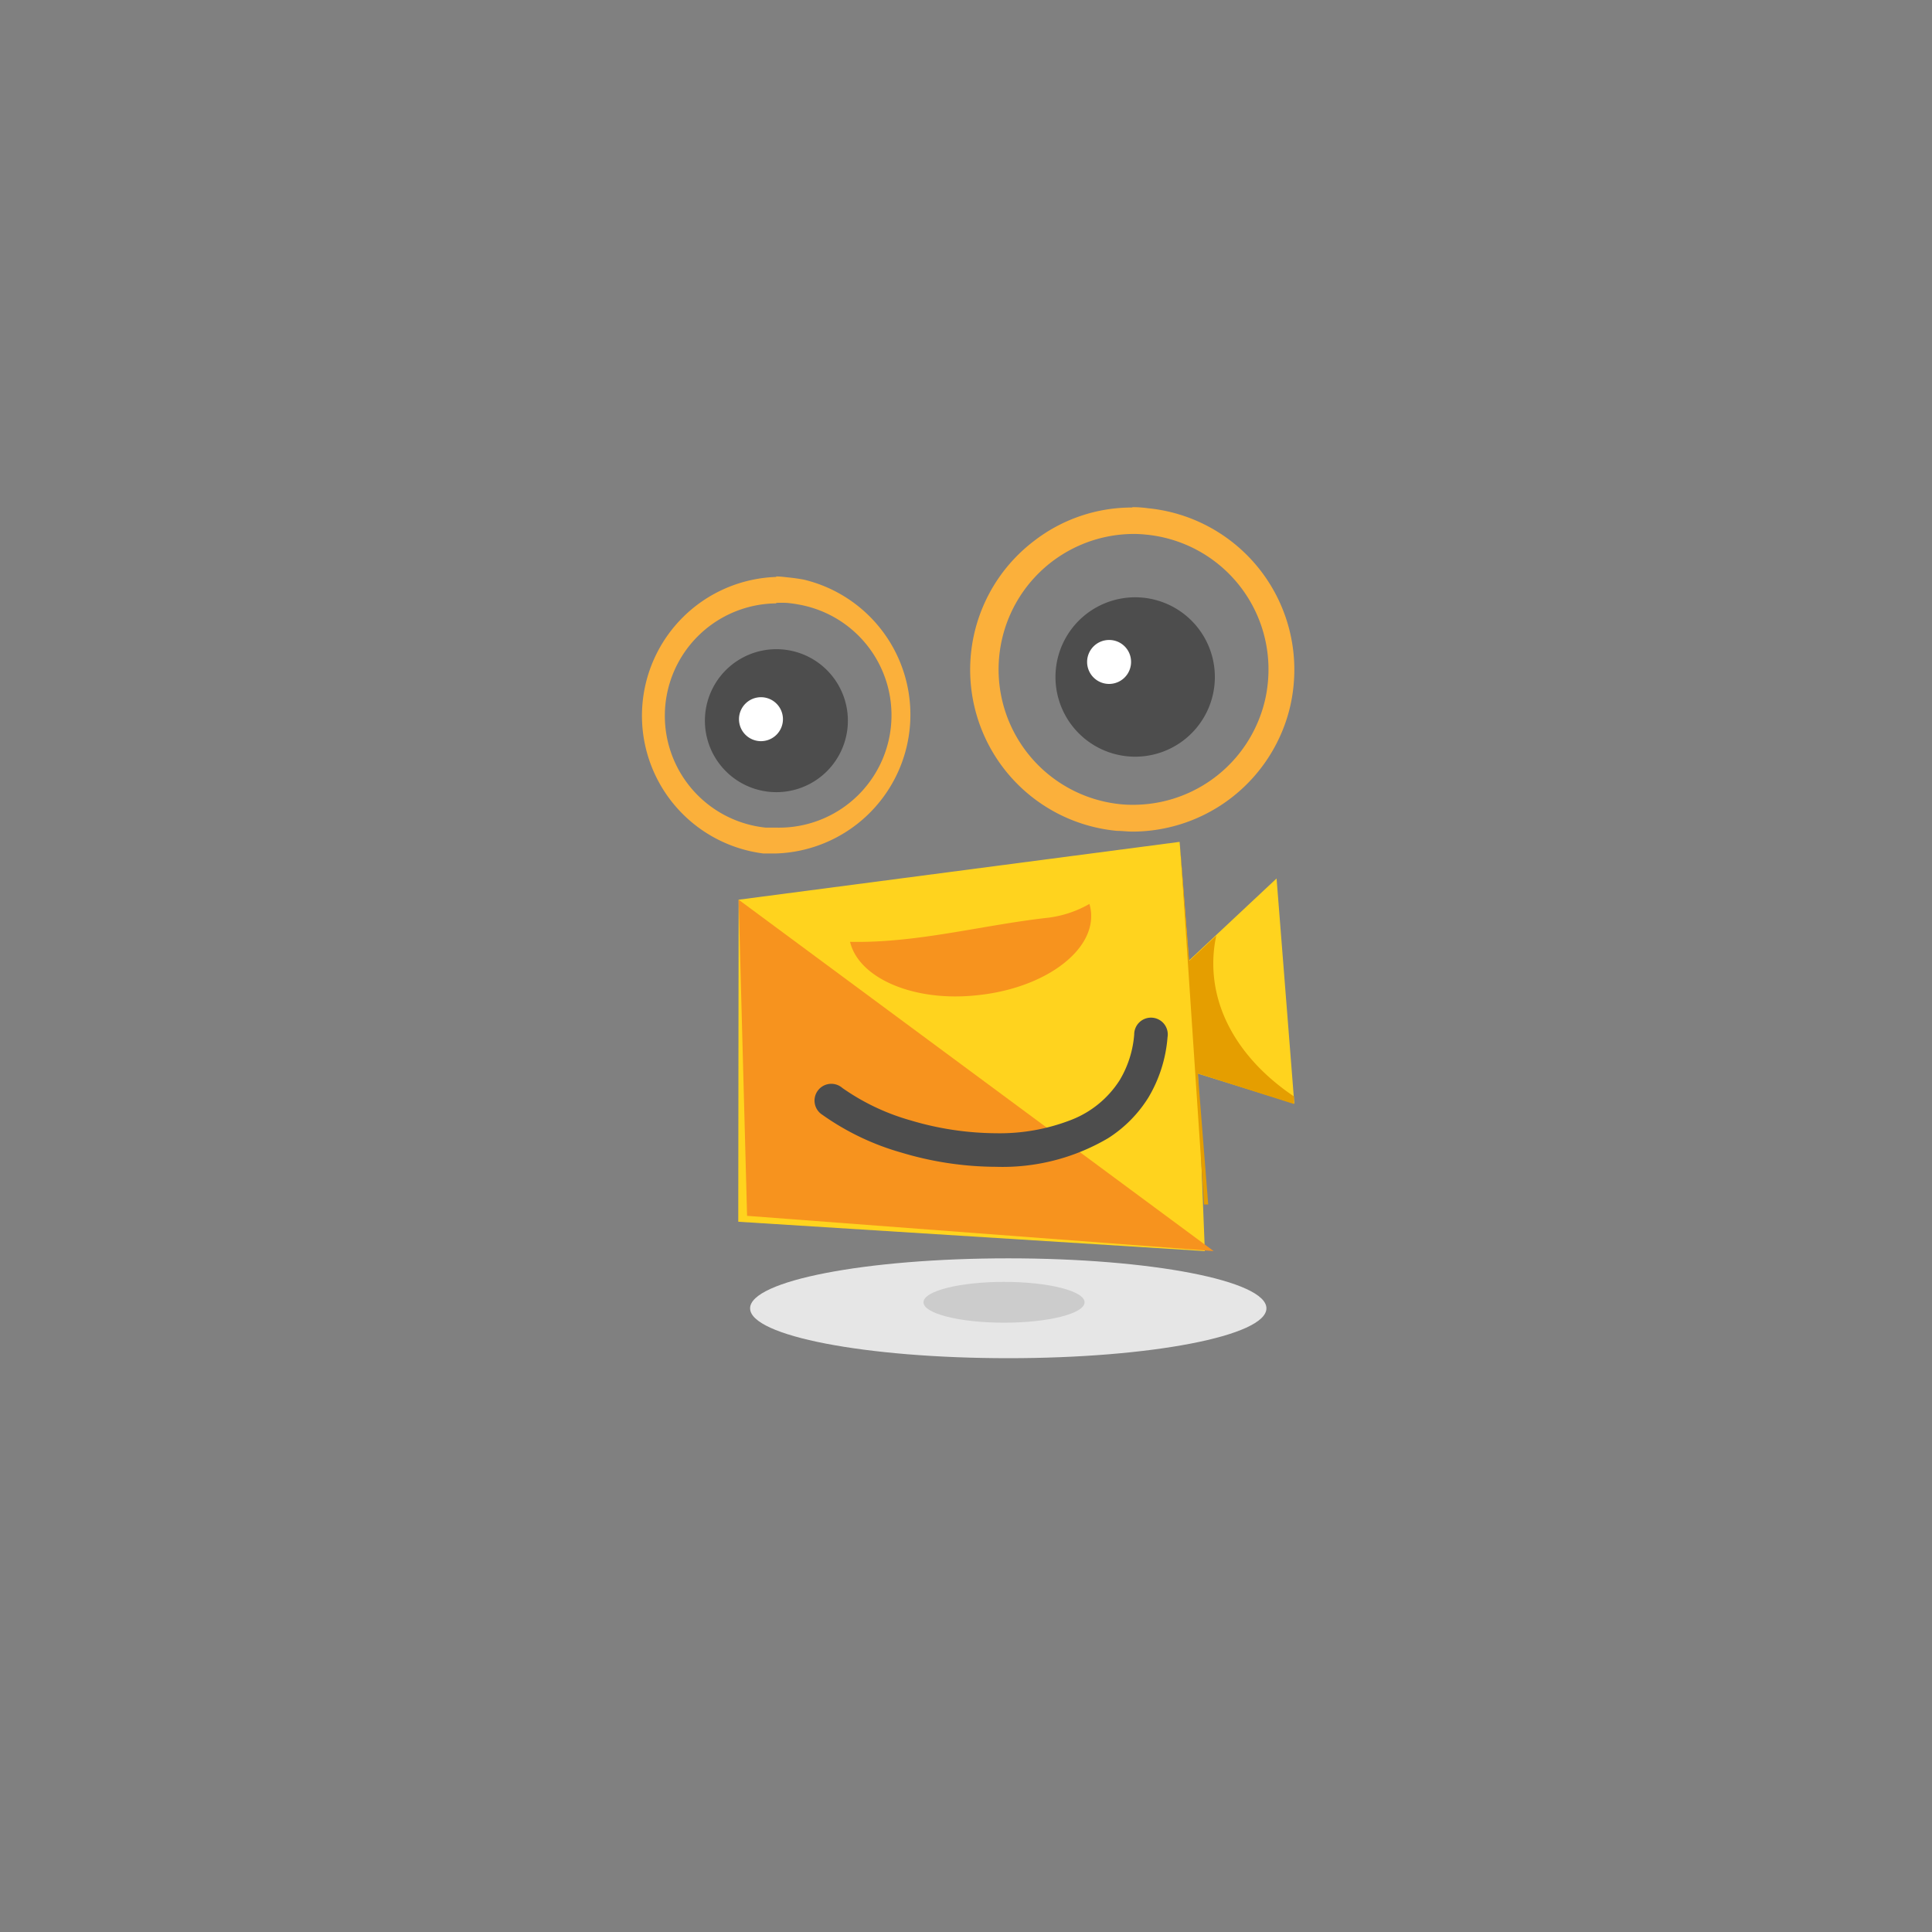 <svg id="Layer_1" data-name="Layer 1" xmlns="http://www.w3.org/2000/svg" viewBox="0 0 160 160"><rect x="0" y="0" width="160" height="160" fill="#808080" stroke="none"/><defs><style>.cls-1{fill:#e6e6e6;}.cls-2{fill:#ccc;}.cls-3{fill:#ffd31e;}.cls-4{fill:#fbb03b;}.cls-5{fill:#4d4d4d;}.cls-6{fill:#f7931e;}.cls-7{fill:#fff;}.cls-8{fill:#e59e00;}</style></defs><title>Artboard 115</title><path class="cls-1" d="M104.88,108.35c0,2.28-9.57,4.13-21.38,4.13s-21.38-1.85-21.38-4.13,9.57-4.14,21.38-4.14S104.88,106.06,104.88,108.35Z"/><ellipse class="cls-2" cx="83.15" cy="107.85" rx="6.67" ry="1.69"/><polygon class="cls-3" points="99.2 88.91 99.78 103.61 61.14 101.18 61.17 74.51 97.69 69.72 98.46 79.55 105.72 72.75 107.19 91.39 99.2 88.91"/><path class="cls-4" d="M93.78,44.22a9.76,9.76,0,0,1,1.08.05A11.21,11.21,0,0,1,105,56.5a10.82,10.82,0,0,1-.66,2.87,11.21,11.21,0,0,1-10.49,7.28,9.87,9.87,0,0,1-1.08-.05,11.22,11.22,0,0,1,1-22.38m0-2.19h0a13.24,13.24,0,0,0-8.15,2.78,13.4,13.4,0,0,0,6.9,24c.42,0,.85.06,1.28.06a13.44,13.44,0,0,0,12.54-8.7,13.08,13.08,0,0,0,.79-3.43A13.43,13.43,0,0,0,95.07,42.09Q94.43,42,93.78,42Z"/><path class="cls-5" d="M100.58,56.69a6.6,6.6,0,1,1-6-7.2A6.6,6.6,0,0,1,100.58,56.69Z"/><path class="cls-5" d="M70.19,60.25a5.92,5.92,0,1,1-5.33-6.46A5.92,5.92,0,0,1,70.19,60.25Z"/><path class="cls-4" d="M64.28,49.93a8.83,8.83,0,0,1,.89,0,9.64,9.64,0,0,1,1,.14A9.31,9.31,0,0,1,64.3,68.54c-.29,0-.59,0-.89,0a9.31,9.31,0,0,1,.87-18.57m0-2.19h0A11.5,11.5,0,0,0,63.2,70.68c.37,0,.74,0,1.1,0A11.5,11.5,0,0,0,66.56,48c-.39-.07-.78-.13-1.18-.17S64.65,47.74,64.28,47.74Z"/><polygon class="cls-6" points="100.51 103.61 61.87 100.69 61.17 74.51 100.51 103.61"/><path class="cls-5" d="M93.93,85.67a8.65,8.65,0,0,1-1.2,3.78,8.33,8.33,0,0,1-4.11,3.33,16.29,16.29,0,0,1-6.13,1.07,25.1,25.1,0,0,1-7.06-1.06,18.57,18.57,0,0,1-5.67-2.69,1.39,1.39,0,1,0-1.66,2.22,21.35,21.35,0,0,0,6.54,3.13,27.48,27.48,0,0,0,7.85,1.18,17.24,17.24,0,0,0,9.28-2.37A10.68,10.68,0,0,0,95.1,90.9a11.48,11.48,0,0,0,1.59-5,1.39,1.39,0,1,0-2.76-.26Z"/><path class="cls-7" d="M64.84,59.56A1.82,1.82,0,1,1,63,57.74,1.82,1.82,0,0,1,64.84,59.56Z"/><path class="cls-7" d="M93.67,54.82A1.82,1.82,0,1,1,91.85,53,1.81,1.81,0,0,1,93.67,54.82Z"/><path class="cls-6" d="M86.82,76C81.32,76.61,76,78.11,70.4,78c.71,3,5.26,5,10.53,4.42,5.53-.56,9.75-3.65,9.42-6.91a3.56,3.56,0,0,0-.13-.65A9.13,9.13,0,0,1,86.82,76Z"/><path class="cls-8" d="M99.2,88.9l.86,10.85h-.35l-2-30,.77,9.83,2.25-2.1a10.57,10.57,0,0,0-.25,2.32c0,4.33,2.56,8.23,6.68,11l0,.63Z"/></svg>